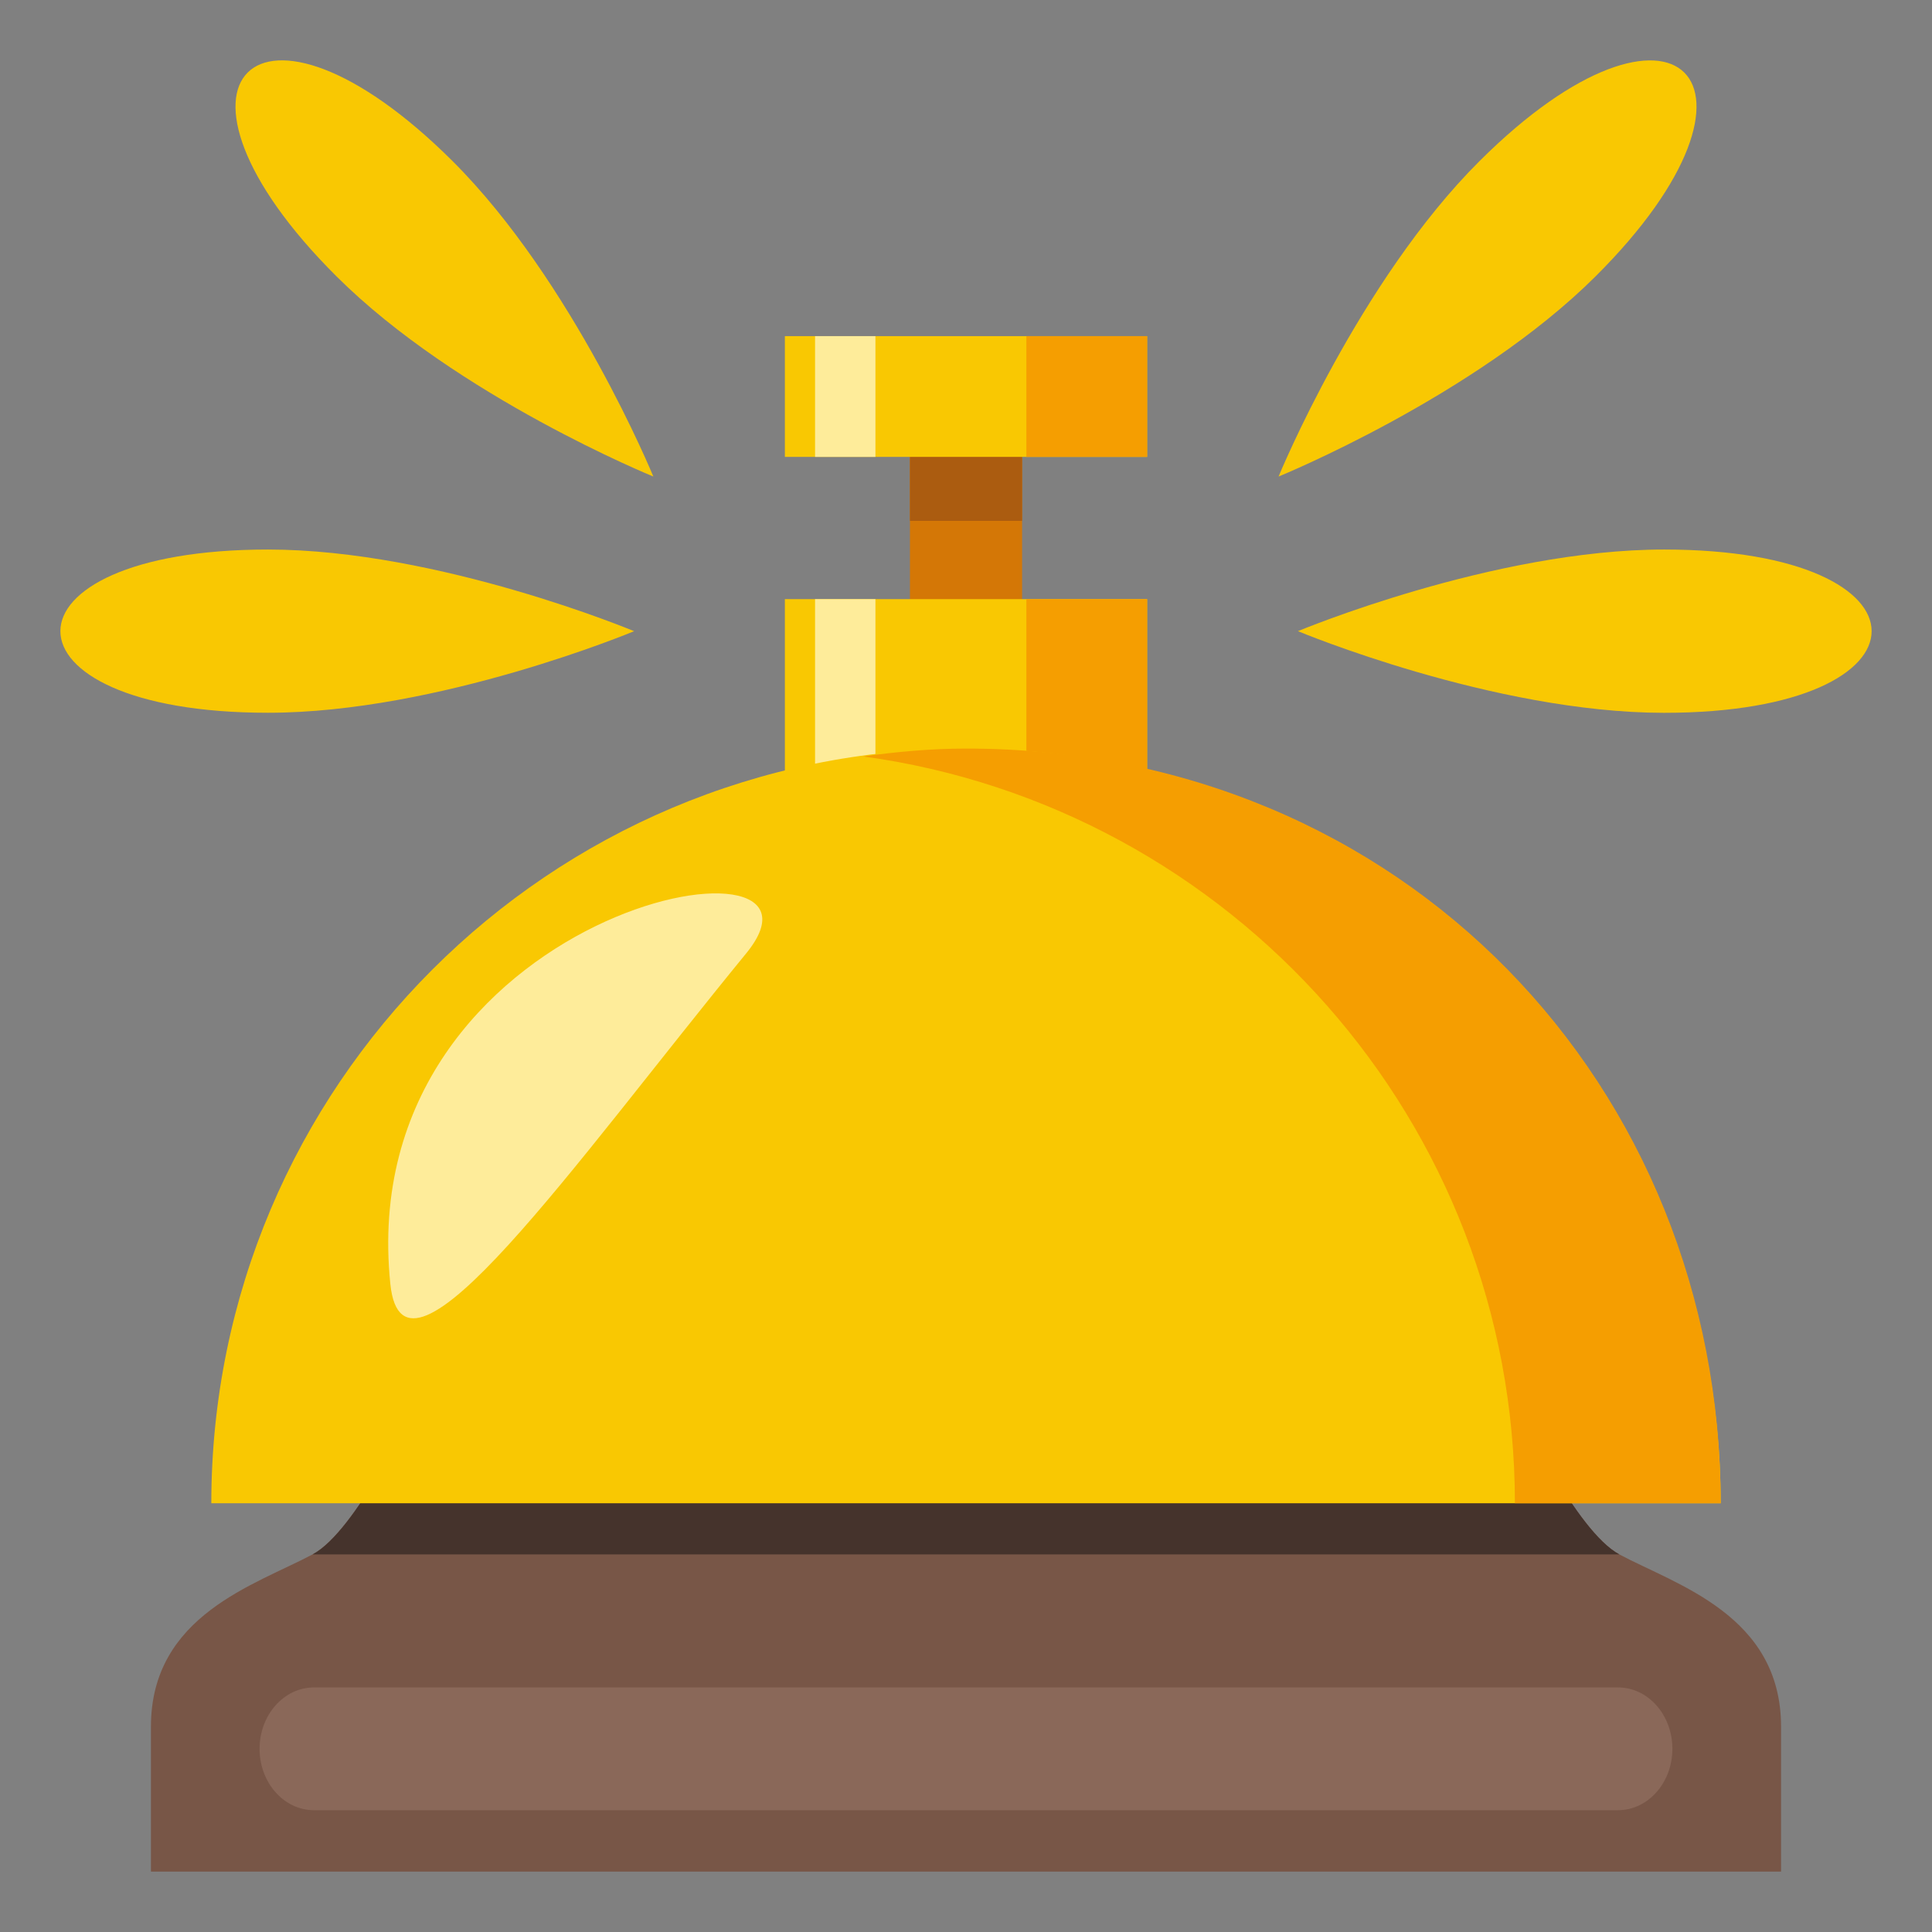 <?xml version="1.0" encoding="utf-8"?>
<!-- Generator: Adobe Illustrator 15.0.0, SVG Export Plug-In . SVG Version: 6.00 Build 0)  -->
<!DOCTYPE svg PUBLIC "-//W3C//DTD SVG 1.1//EN" "http://www.w3.org/Graphics/SVG/1.1/DTD/svg11.dtd">
<svg version="1.1" id="Layer_1" xmlns="http://www.w3.org/2000/svg" xmlns:xlink="http://www.w3.org/1999/xlink" x="0px" y="0px"
	 width="64px" height="64px" viewBox="0 0 64 64" enable-background="new 0 0 64 64" xml:space="preserve">
<rect x="0" y="0" width="64" height="64" fill="#808080" stroke="none"/>
<path fill="#785647" d="M53.643,51.492c-1.443-0.771-3.293-4.746-3.293-4.746H13.646c0,0-1.848,3.977-3.293,4.746
	C8.475,52.496,5,53.5,5,57.199V62h54v-4.801C59,53.502,55.523,52.498,53.643,51.492z"/>
<path fill="#45332C" d="M53.645,51.492c-1.443-0.771-3.293-4.746-3.293-4.746H13.648c0,0-1.848,3.977-3.293,4.746H53.645z"/>
<path fill="#8A6859" d="M55.4,57.932c0,1.123-0.807,2.033-1.801,2.033H10.4c-0.994,0-1.801-0.91-1.801-2.033l0,0
	c0-1.123,0.807-2.033,1.801-2.033H53.6C54.594,55.898,55.4,56.809,55.4,57.932L55.4,57.932z"/>
<rect x="30.143" y="14.203" fill="#D47706" width="3.715" height="6.102"/>
<rect x="30.143" y="14.203" fill="#AB5C10" width="3.715" height="3.051"/>
<rect x="26" y="19.847" fill="#F9C802" width="12" height="6"/>
<rect x="34" y="19.847" fill="#F59E01" width="4" height="6"/>
<rect x="27" y="19.847" fill="#FEEC9A" width="2" height="6"/>
<rect x="26" y="11.135" fill="#F9C802" width="12" height="4"/>
<rect x="34" y="11.135" fill="#F59E01" width="4" height="4"/>
<rect x="27" y="11.135" fill="#FEEC9A" width="2" height="4"/>
<path fill="#F9C802" d="M32,24.797c-13.807,0-25,11.19-25,25h50C57,35.987,45.804,24.797,32,24.797z"/>
<path fill-rule="evenodd" clip-rule="evenodd" fill="#FEEC9A" d="M12.931,42.538c0.429,4.162,6.073-3.977,11.792-10.962
	C28.401,27.076,11.643,30.038,12.931,42.538z"/>
<path fill="#F59E01" d="M50.183,49.797c0-12.646-9.403-23.071-21.591-24.74c1.117-0.154,2.25-0.26,3.408-0.26
	c14.523,0,25,11.198,25,25H50.183z"/>
<path fill="#F9C802" d="M11.148,9.156c4.001,3.987,10.495,6.63,10.495,6.63S18.99,9.319,14.987,5.332
	C8.505-1.124,4.664,2.701,11.148,9.156z"/>
<path fill="#F9C802" d="M49.013,5.334c-4.003,3.985-6.659,10.452-6.659,10.452s6.495-2.643,10.499-6.629
	C59.336,2.702,55.494-1.123,49.013,5.334z"/>
<path fill="#F9C802" d="M8.877,23.611c5.66,0.001,12.129-2.702,12.129-2.702s-6.469-2.704-12.129-2.705
	C-0.292,18.204-0.292,23.612,8.877,23.611z"/>
<path fill="#F9C802" d="M55.126,18.204c-5.661-0.001-12.13,2.704-12.13,2.704s6.467,2.704,12.127,2.705
	C64.292,23.612,64.292,18.204,55.126,18.204z"/>
</svg>
